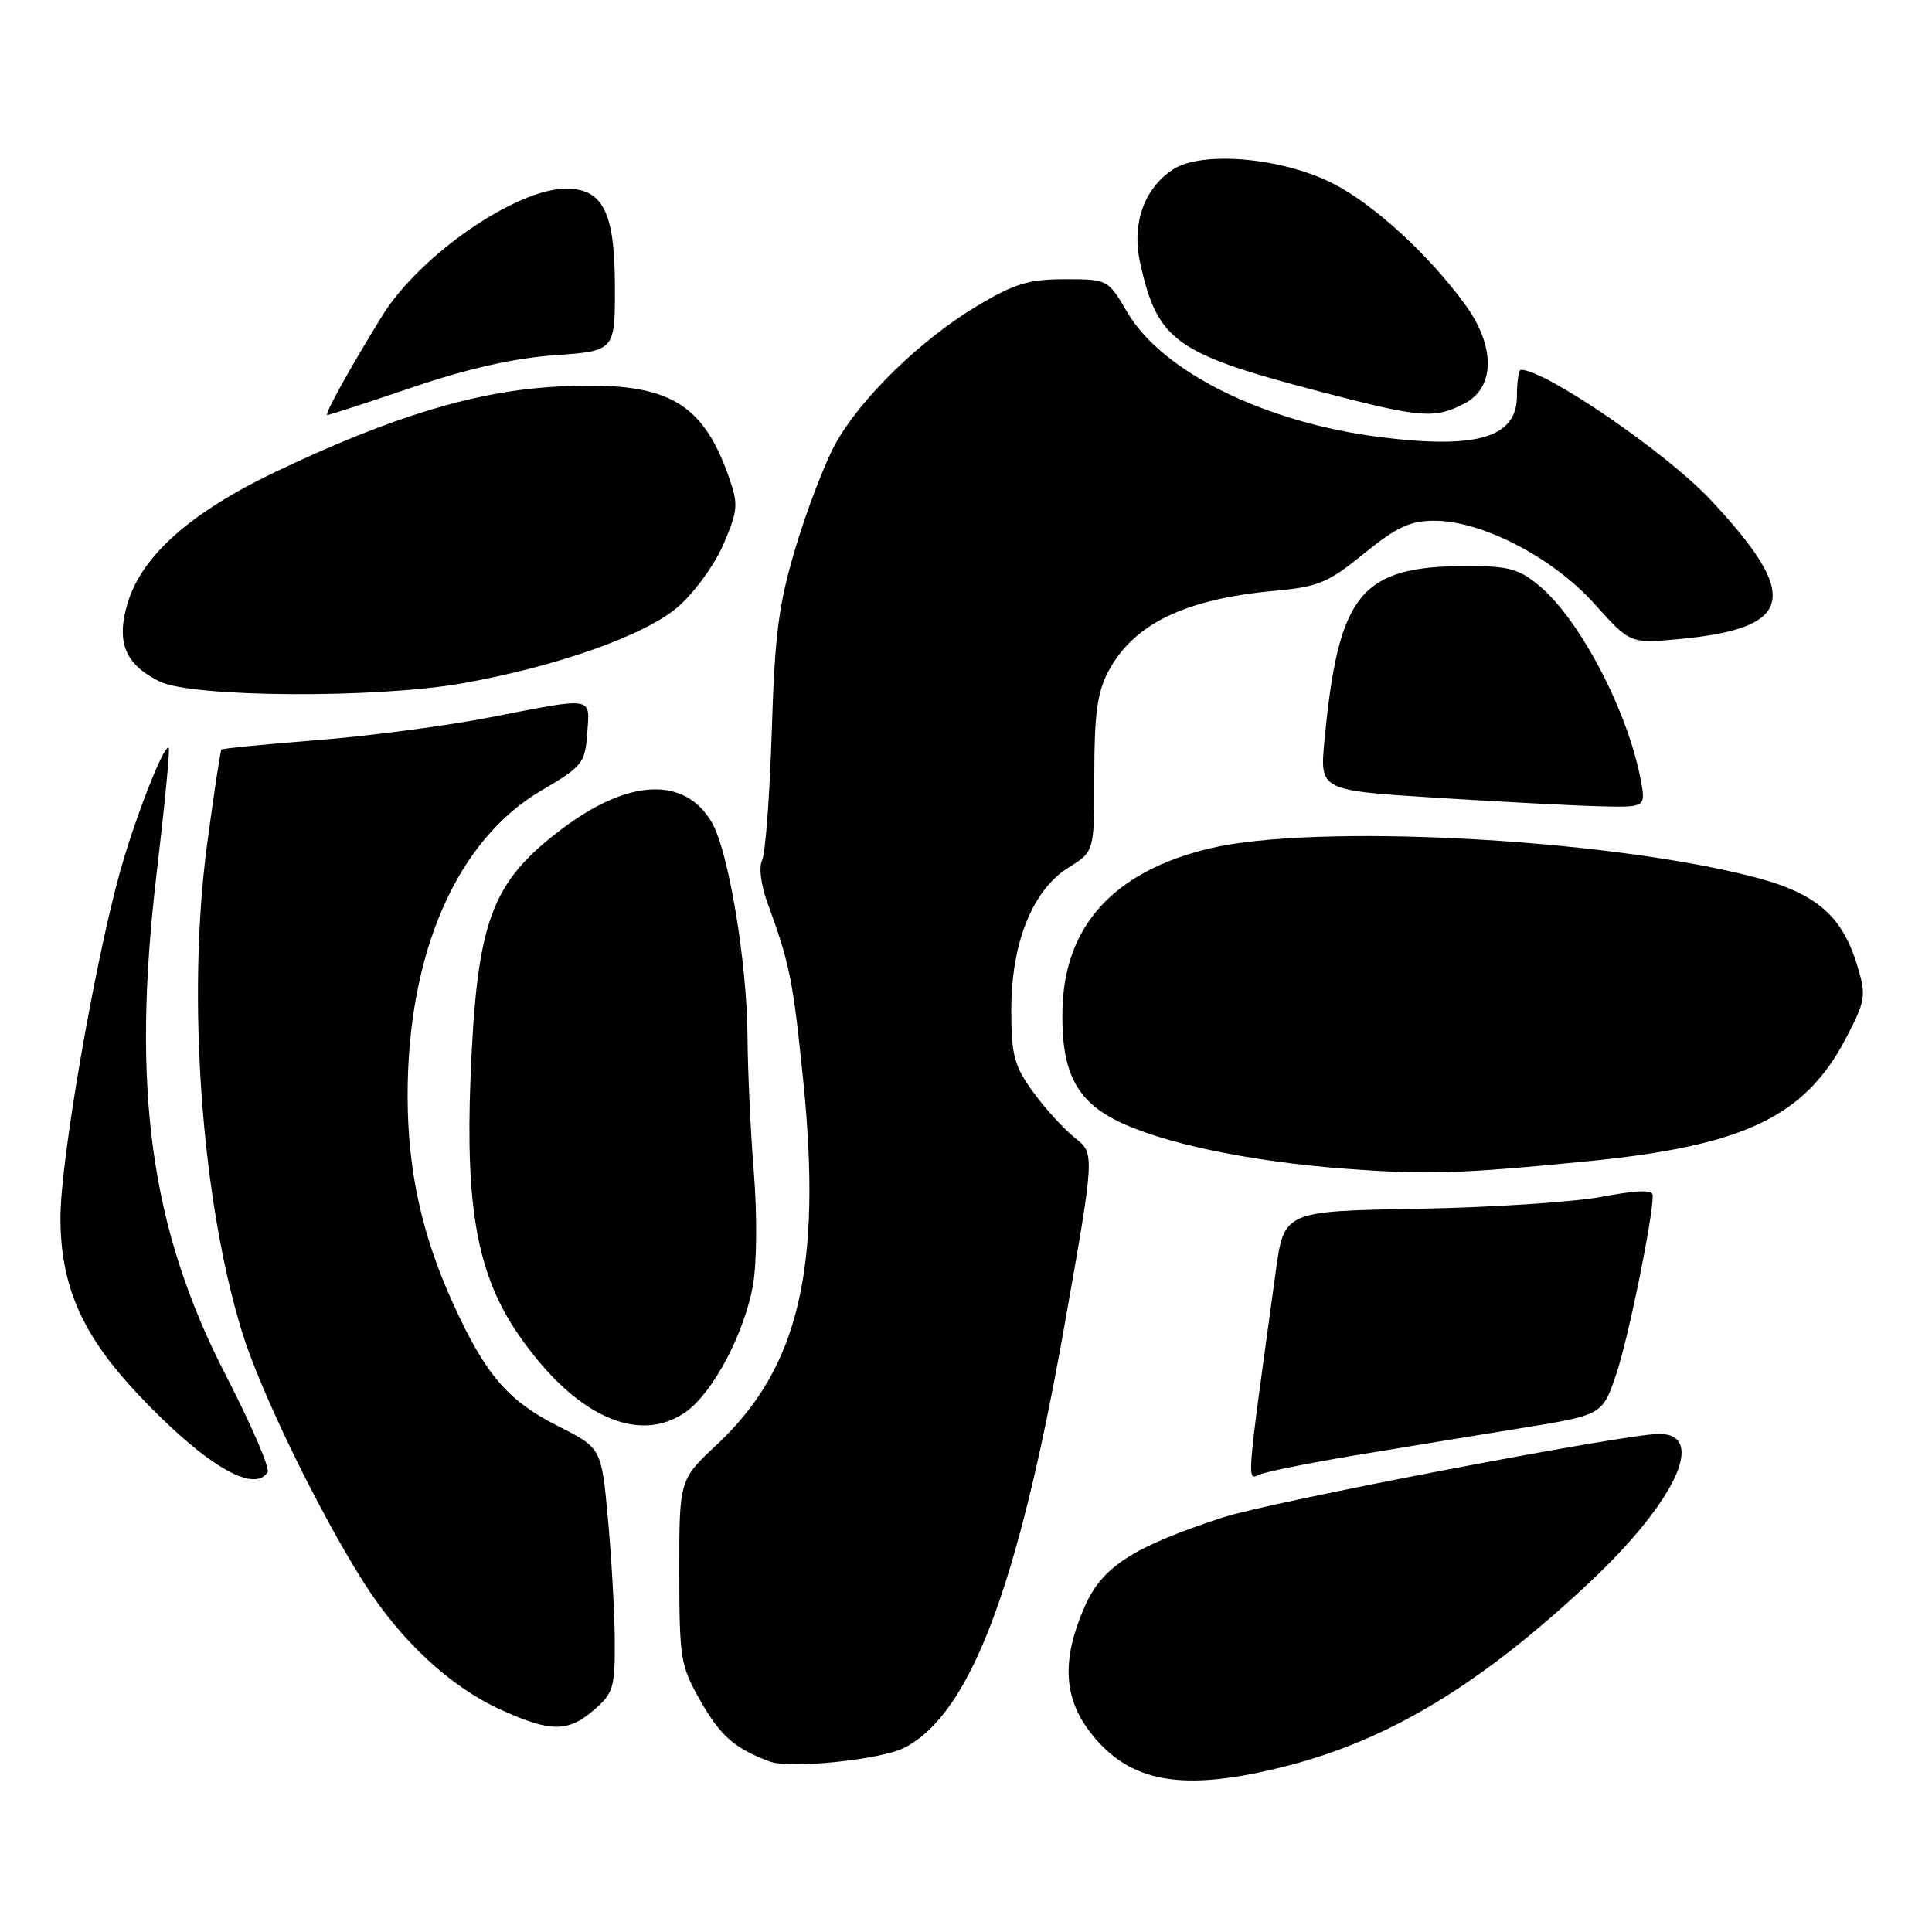 <?xml version="1.0" encoding="UTF-8" standalone="no"?>
<!DOCTYPE svg PUBLIC "-//W3C//DTD SVG 1.1//EN" "http://www.w3.org/Graphics/SVG/1.1/DTD/svg11.dtd" >
<svg xmlns="http://www.w3.org/2000/svg" xmlns:xlink="http://www.w3.org/1999/xlink" version="1.1" viewBox="0 0 256 256">
 <g >
 <path fill="currentColor"
d=" M 170.43 234.02 C 184.16 230.51 196.31 223.13 210.71 209.59 C 222.03 198.95 226.19 190.00 219.84 190.00 C 215.35 190.00 168.30 199.01 162.02 201.07 C 150.12 204.98 146.07 207.58 143.76 212.81 C 140.69 219.74 140.88 224.84 144.38 229.43 C 149.61 236.29 156.69 237.53 170.43 234.02 Z  M 119.87 231.57 C 128.55 227.08 134.90 210.32 141.01 175.84 C 145.08 152.85 145.08 152.85 142.43 150.77 C 140.98 149.62 138.48 146.89 136.89 144.69 C 134.37 141.21 134.00 139.82 134.00 133.79 C 134.00 124.92 136.84 117.88 141.62 114.93 C 145.00 112.84 145.00 112.84 145.00 102.65 C 145.00 94.66 145.40 91.72 146.85 88.98 C 150.21 82.66 157.00 79.37 168.95 78.28 C 174.67 77.76 176.01 77.20 180.74 73.35 C 185.05 69.84 186.85 69.00 190.06 69.00 C 196.36 69.00 205.76 73.87 211.26 80.00 C 216.01 85.29 216.01 85.29 222.48 84.68 C 237.75 83.26 238.69 79.02 226.59 66.16 C 220.74 59.94 204.76 49.00 201.54 49.00 C 201.24 49.00 201.00 50.56 201.00 52.46 C 201.00 57.96 195.78 59.54 182.95 57.93 C 167.65 56.02 154.01 49.29 149.37 41.38 C 146.82 37.02 146.79 37.00 141.10 37.00 C 136.33 37.00 134.40 37.59 129.44 40.56 C 121.95 45.04 113.93 52.88 110.65 58.90 C 109.26 61.45 106.91 67.58 105.43 72.52 C 103.17 80.06 102.66 83.98 102.26 97.00 C 101.99 105.53 101.41 113.18 100.98 114.01 C 100.53 114.86 100.83 117.25 101.65 119.51 C 104.65 127.69 105.07 129.81 106.42 143.05 C 108.96 168.06 105.84 181.26 95.01 191.40 C 90.00 196.08 90.00 196.08 90.01 208.29 C 90.02 219.91 90.16 220.74 92.90 225.52 C 95.50 230.05 97.39 231.70 102.00 233.41 C 104.69 234.42 116.78 233.17 119.87 231.57 Z  M 78.69 226.59 C 81.27 224.37 81.50 223.62 81.46 217.34 C 81.43 213.58 81.02 206.31 80.55 201.19 C 79.69 191.87 79.69 191.87 73.91 188.95 C 67.28 185.61 64.28 182.09 60.01 172.67 C 55.89 163.61 54.03 155.10 54.01 145.30 C 53.98 126.27 60.55 111.27 71.78 104.72 C 77.15 101.58 77.52 101.13 77.81 97.19 C 78.17 92.23 78.86 92.34 65.00 95.04 C 59.22 96.17 48.90 97.53 42.06 98.07 C 35.21 98.61 29.49 99.17 29.34 99.32 C 29.20 99.47 28.33 105.20 27.42 112.05 C 24.75 132.24 26.69 159.07 32.09 176.56 C 34.49 184.33 42.18 200.17 48.13 209.58 C 53.03 217.35 59.62 223.48 66.32 226.53 C 72.96 229.55 75.24 229.56 78.69 226.59 Z  M 35.46 195.06 C 35.78 194.54 33.31 188.81 29.96 182.31 C 19.90 162.79 17.36 144.29 20.78 115.50 C 21.82 106.70 22.54 99.32 22.36 99.11 C 21.81 98.41 17.95 108.22 15.92 115.46 C 12.53 127.62 8.00 153.88 8.01 161.34 C 8.02 170.38 10.84 176.82 18.21 184.67 C 26.94 193.96 33.65 198.00 35.46 195.06 Z  M 179.50 192.85 C 185.55 191.85 195.41 190.23 201.41 189.26 C 212.33 187.50 212.33 187.50 214.16 182.09 C 215.75 177.38 218.99 161.54 219.00 158.40 C 219.00 157.63 217.04 157.68 212.25 158.58 C 208.54 159.28 197.54 160.00 187.82 160.17 C 170.14 160.49 170.14 160.49 169.04 168.50 C 165.11 197.06 165.18 196.15 166.90 195.39 C 167.78 195.00 173.45 193.86 179.50 192.85 Z  M 90.90 187.07 C 94.48 184.52 98.61 176.73 99.76 170.36 C 100.29 167.43 100.34 160.98 99.89 155.36 C 99.45 149.94 99.08 141.85 99.05 137.38 C 98.99 127.48 96.52 112.69 94.30 108.94 C 90.70 102.84 83.27 103.18 74.44 109.85 C 65.02 116.97 63.17 122.05 62.34 143.00 C 61.67 160.22 63.32 169.04 68.69 176.83 C 76.10 187.60 84.63 191.53 90.90 187.07 Z  M 210.38 153.87 C 231.02 151.84 239.14 147.99 244.56 137.64 C 247.20 132.61 247.30 131.96 246.14 128.08 C 244.09 121.22 240.58 118.26 231.92 116.08 C 211.98 111.05 174.11 109.12 160.31 112.42 C 147.61 115.45 141.03 122.65 140.78 133.77 C 140.60 141.81 142.49 145.71 147.90 148.45 C 153.85 151.46 165.60 153.93 178.50 154.88 C 189.21 155.67 193.39 155.54 210.38 153.87 Z  M 217.40 103.31 C 215.70 94.28 209.40 82.20 204.02 77.67 C 201.31 75.39 199.92 75.00 194.49 75.00 C 180.27 75.00 177.36 78.55 175.50 98.11 C 174.87 104.73 174.87 104.73 190.19 105.70 C 198.61 106.23 208.33 106.74 211.80 106.83 C 218.09 107.00 218.09 107.00 217.40 103.31 Z  M 61.29 90.54 C 73.84 88.30 85.39 84.21 89.79 80.45 C 91.96 78.59 94.67 74.88 95.85 72.14 C 97.80 67.58 97.86 66.86 96.56 63.16 C 92.96 52.96 88.16 50.45 73.75 51.23 C 63.04 51.81 51.89 55.19 36.52 62.52 C 25.30 67.86 18.79 73.64 16.91 79.91 C 15.36 85.09 16.56 88.04 21.15 90.30 C 25.46 92.43 49.90 92.57 61.29 90.54 Z  M 54.67 51.32 C 61.94 48.85 68.13 47.45 73.50 47.07 C 81.50 46.50 81.50 46.50 81.48 37.83 C 81.45 28.09 79.89 25.00 75.00 25.00 C 68.38 25.00 55.59 33.84 50.65 41.84 C 46.32 48.85 42.92 55.00 43.37 55.00 C 43.63 55.00 48.71 53.34 54.67 51.32 Z  M 194.05 53.47 C 198.12 51.37 198.17 45.91 194.17 40.40 C 189.41 33.83 182.01 27.04 176.62 24.31 C 169.88 20.88 159.25 19.95 155.44 22.45 C 151.56 24.99 149.92 29.69 151.09 34.92 C 153.41 45.23 155.74 46.88 175.10 51.94 C 188.32 55.39 190.06 55.53 194.05 53.47 Z "/>
</g>
</svg>
